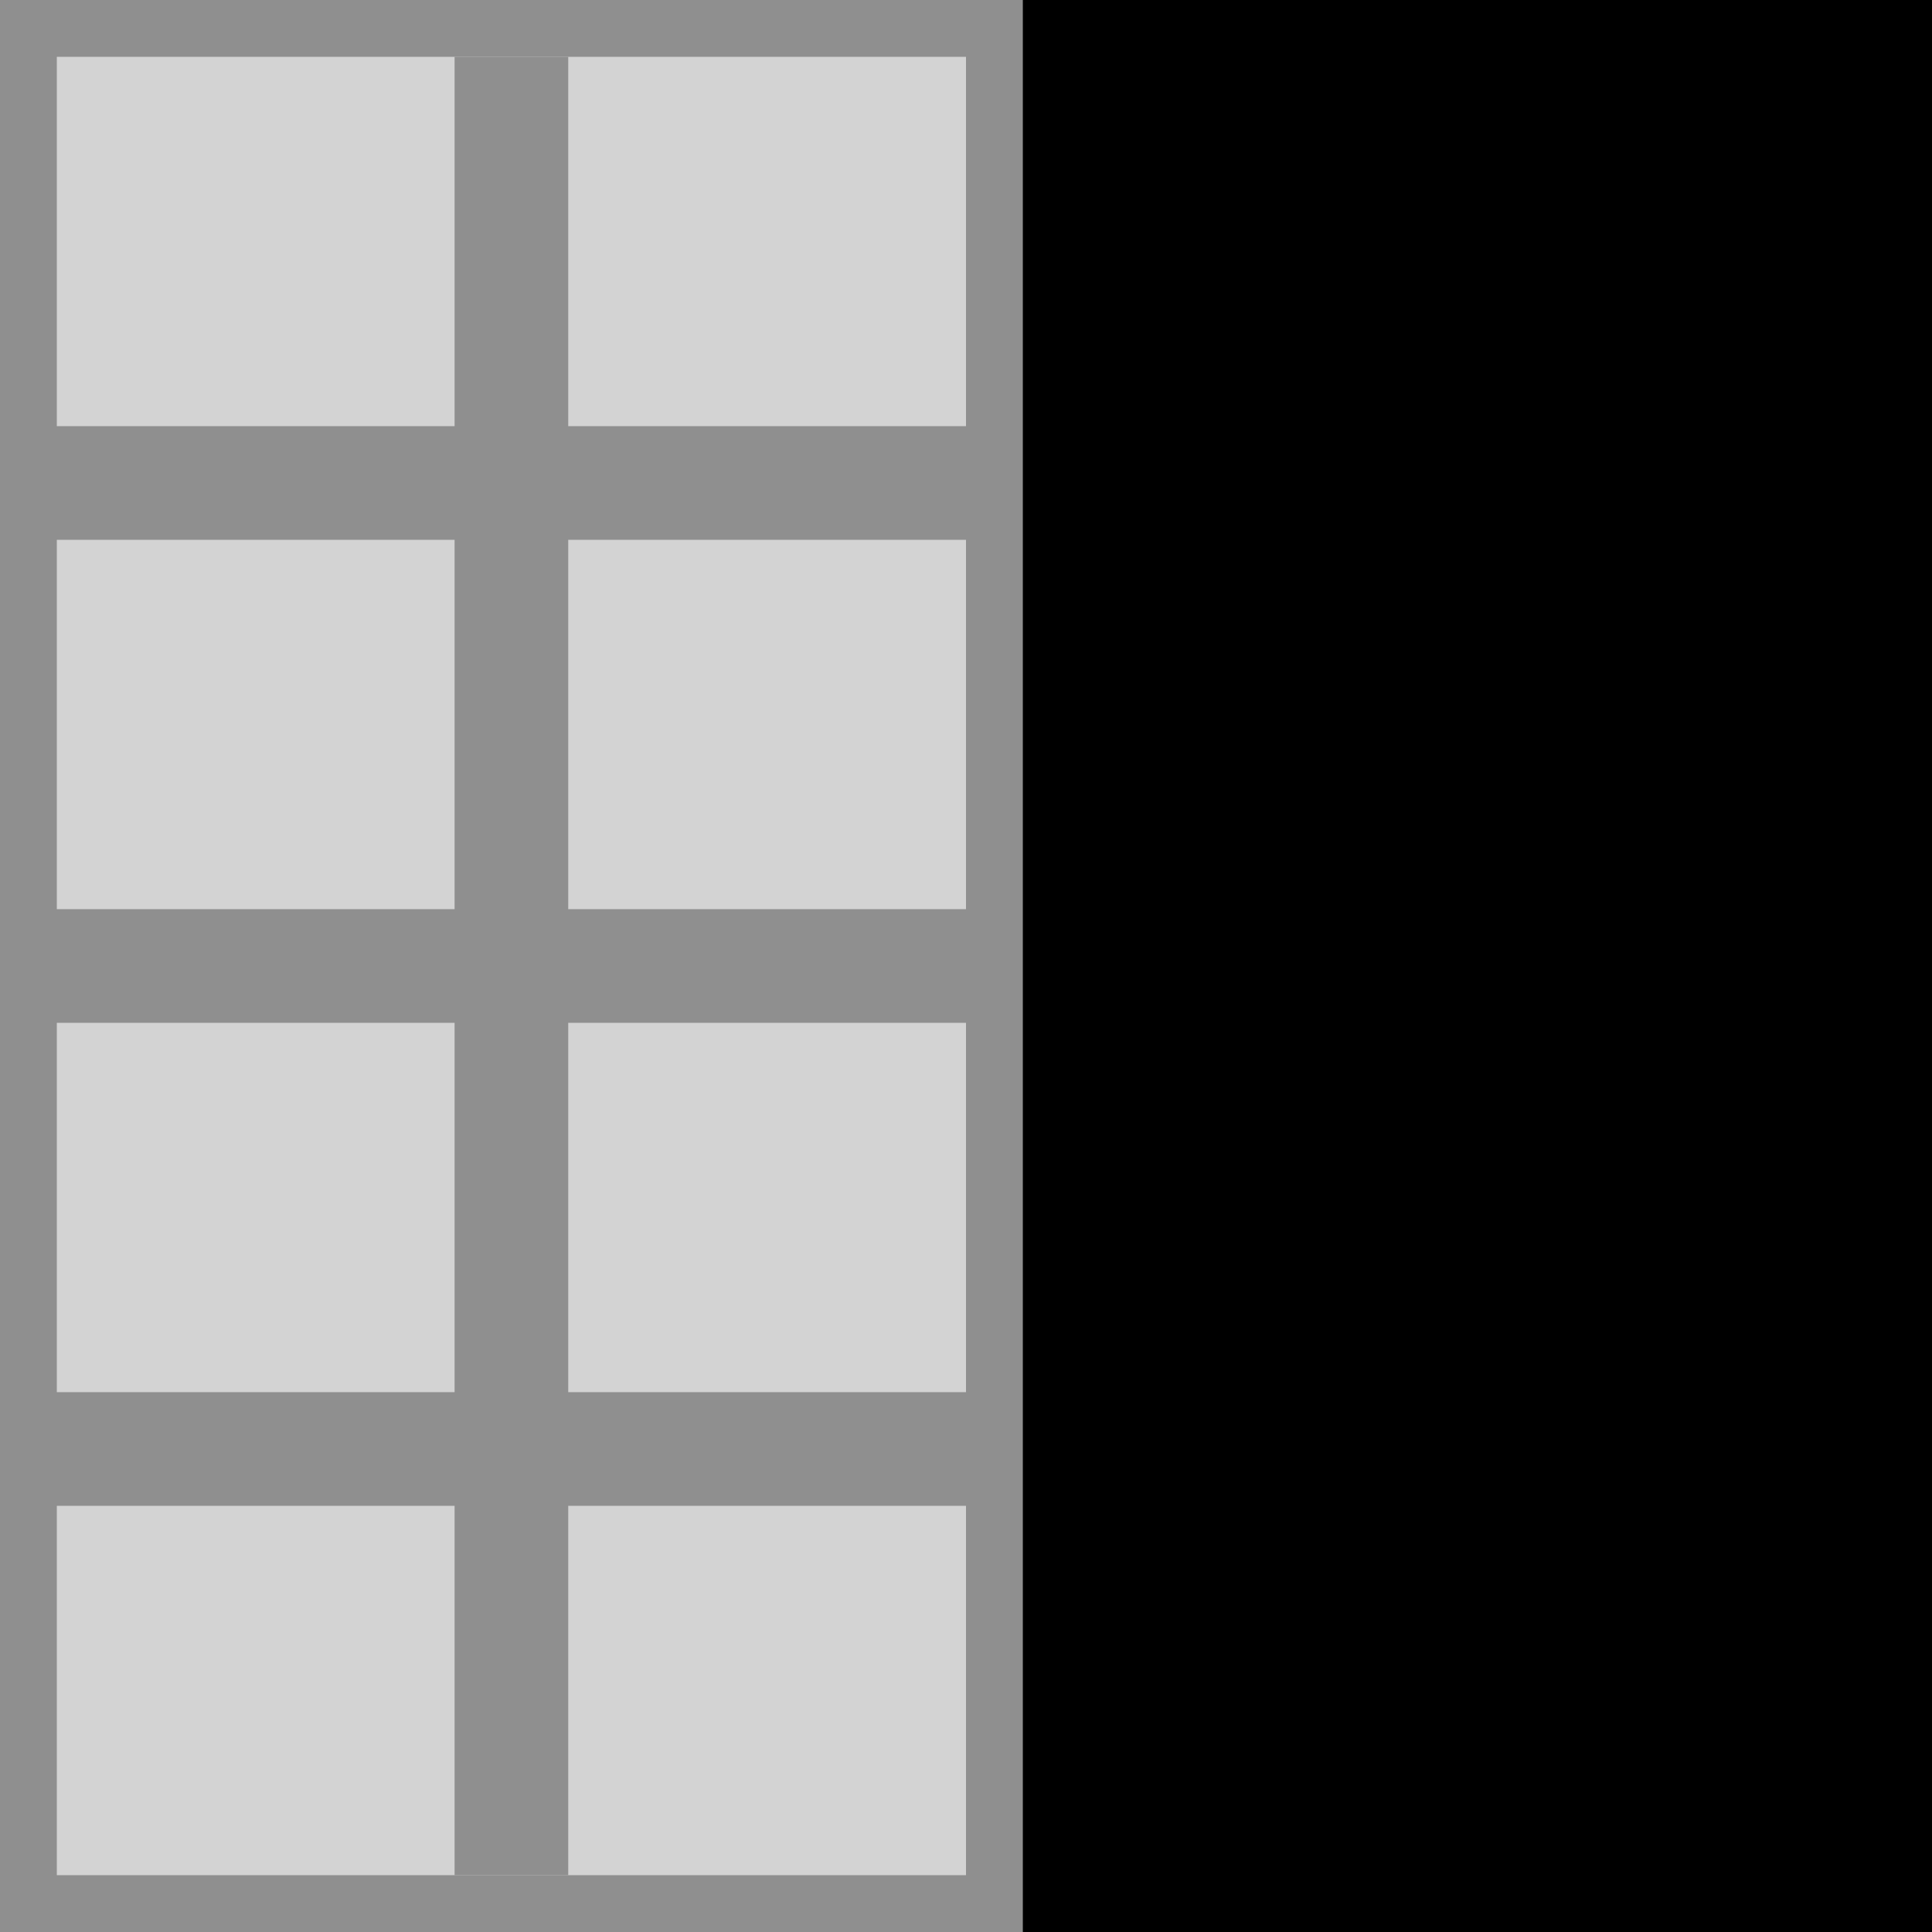 <svg xmlns="http://www.w3.org/2000/svg" xmlns:svg="http://www.w3.org/2000/svg" xmlns:xlink="http://www.w3.org/1999/xlink" width="100%" height="100%" viewBox="0 0 34 34" preserveAspectRatio="xMidYMid meet" zoomAndPan="disable"><defs id="svgEditorDefs"><line id="svgEditorLineDefs" stroke="black" style="fill: none; vector-effect: non-scaling-stroke; stroke-width: 1px;"/><polygon id="svgEditorPolygonDefs" stroke="black" fill="khaki" style="vector-effect: non-scaling-stroke; stroke-width: 1px;"/><pattern id="pattern1" xlink:href="#ellipse-center"/><pattern height="10" id="hatch-blue-45" patternTransform="rotate(45) scale(0.4)" patternUnits="userSpaceOnUse" viewBox="0 0 10 10" width="10" x="0" y="0"><line style="stroke:blue;stroke-width:1px;" x1="0" x2="10" y1="5" y2="5"/></pattern></defs><rect id="svgEditorBackground" x="0" y="0" width="1179" height="511" style="fill: none; stroke: none;"/><rect x="14.262" y="0" id="e3_rectangle" style="stroke-width: 1px; vector-effect: non-scaling-stroke;" width="11" height="34" fill="black"/>
<rect x="23" y="0" id="e3_rectangle" style="stroke-width: 1px; vector-effect: non-scaling-stroke;" width="11" height="34" fill="black"/><rect x="0" y="-6.95193118627202e-8" id="e23_rectangle" style="stroke-width: 1px; vector-effect: non-scaling-stroke;" width="18" height="34" fill="#8F8F8F"/><rect x="1" y="1" id="e24_rectangle" style="stroke-width: 1px; vector-effect: non-scaling-stroke;" width="16" height="32" fill="lightgray"/><rect x="8" y="1" id="e25_rectangle" style="stroke-width: 1px; vector-effect: non-scaling-stroke;" width="2" height="32" fill="#8F8F8F"/><rect x="0.5" y="16" id="e26_rectangle" style="stroke-width: 1px; vector-effect: non-scaling-stroke;" width="17" height="2" fill="#8F8F8F"/><rect x="0.5" y="7.5" style="stroke-width: 1px; vector-effect: non-scaling-stroke;" width="17" height="2" fill="#8F8F8F" id="e27_rectangle"/><rect x="0.5" y="24.5" style="stroke-width: 1px; vector-effect: non-scaling-stroke;" width="17" height="2" fill="#8F8F8F" id="e28_rectangle"/></svg>